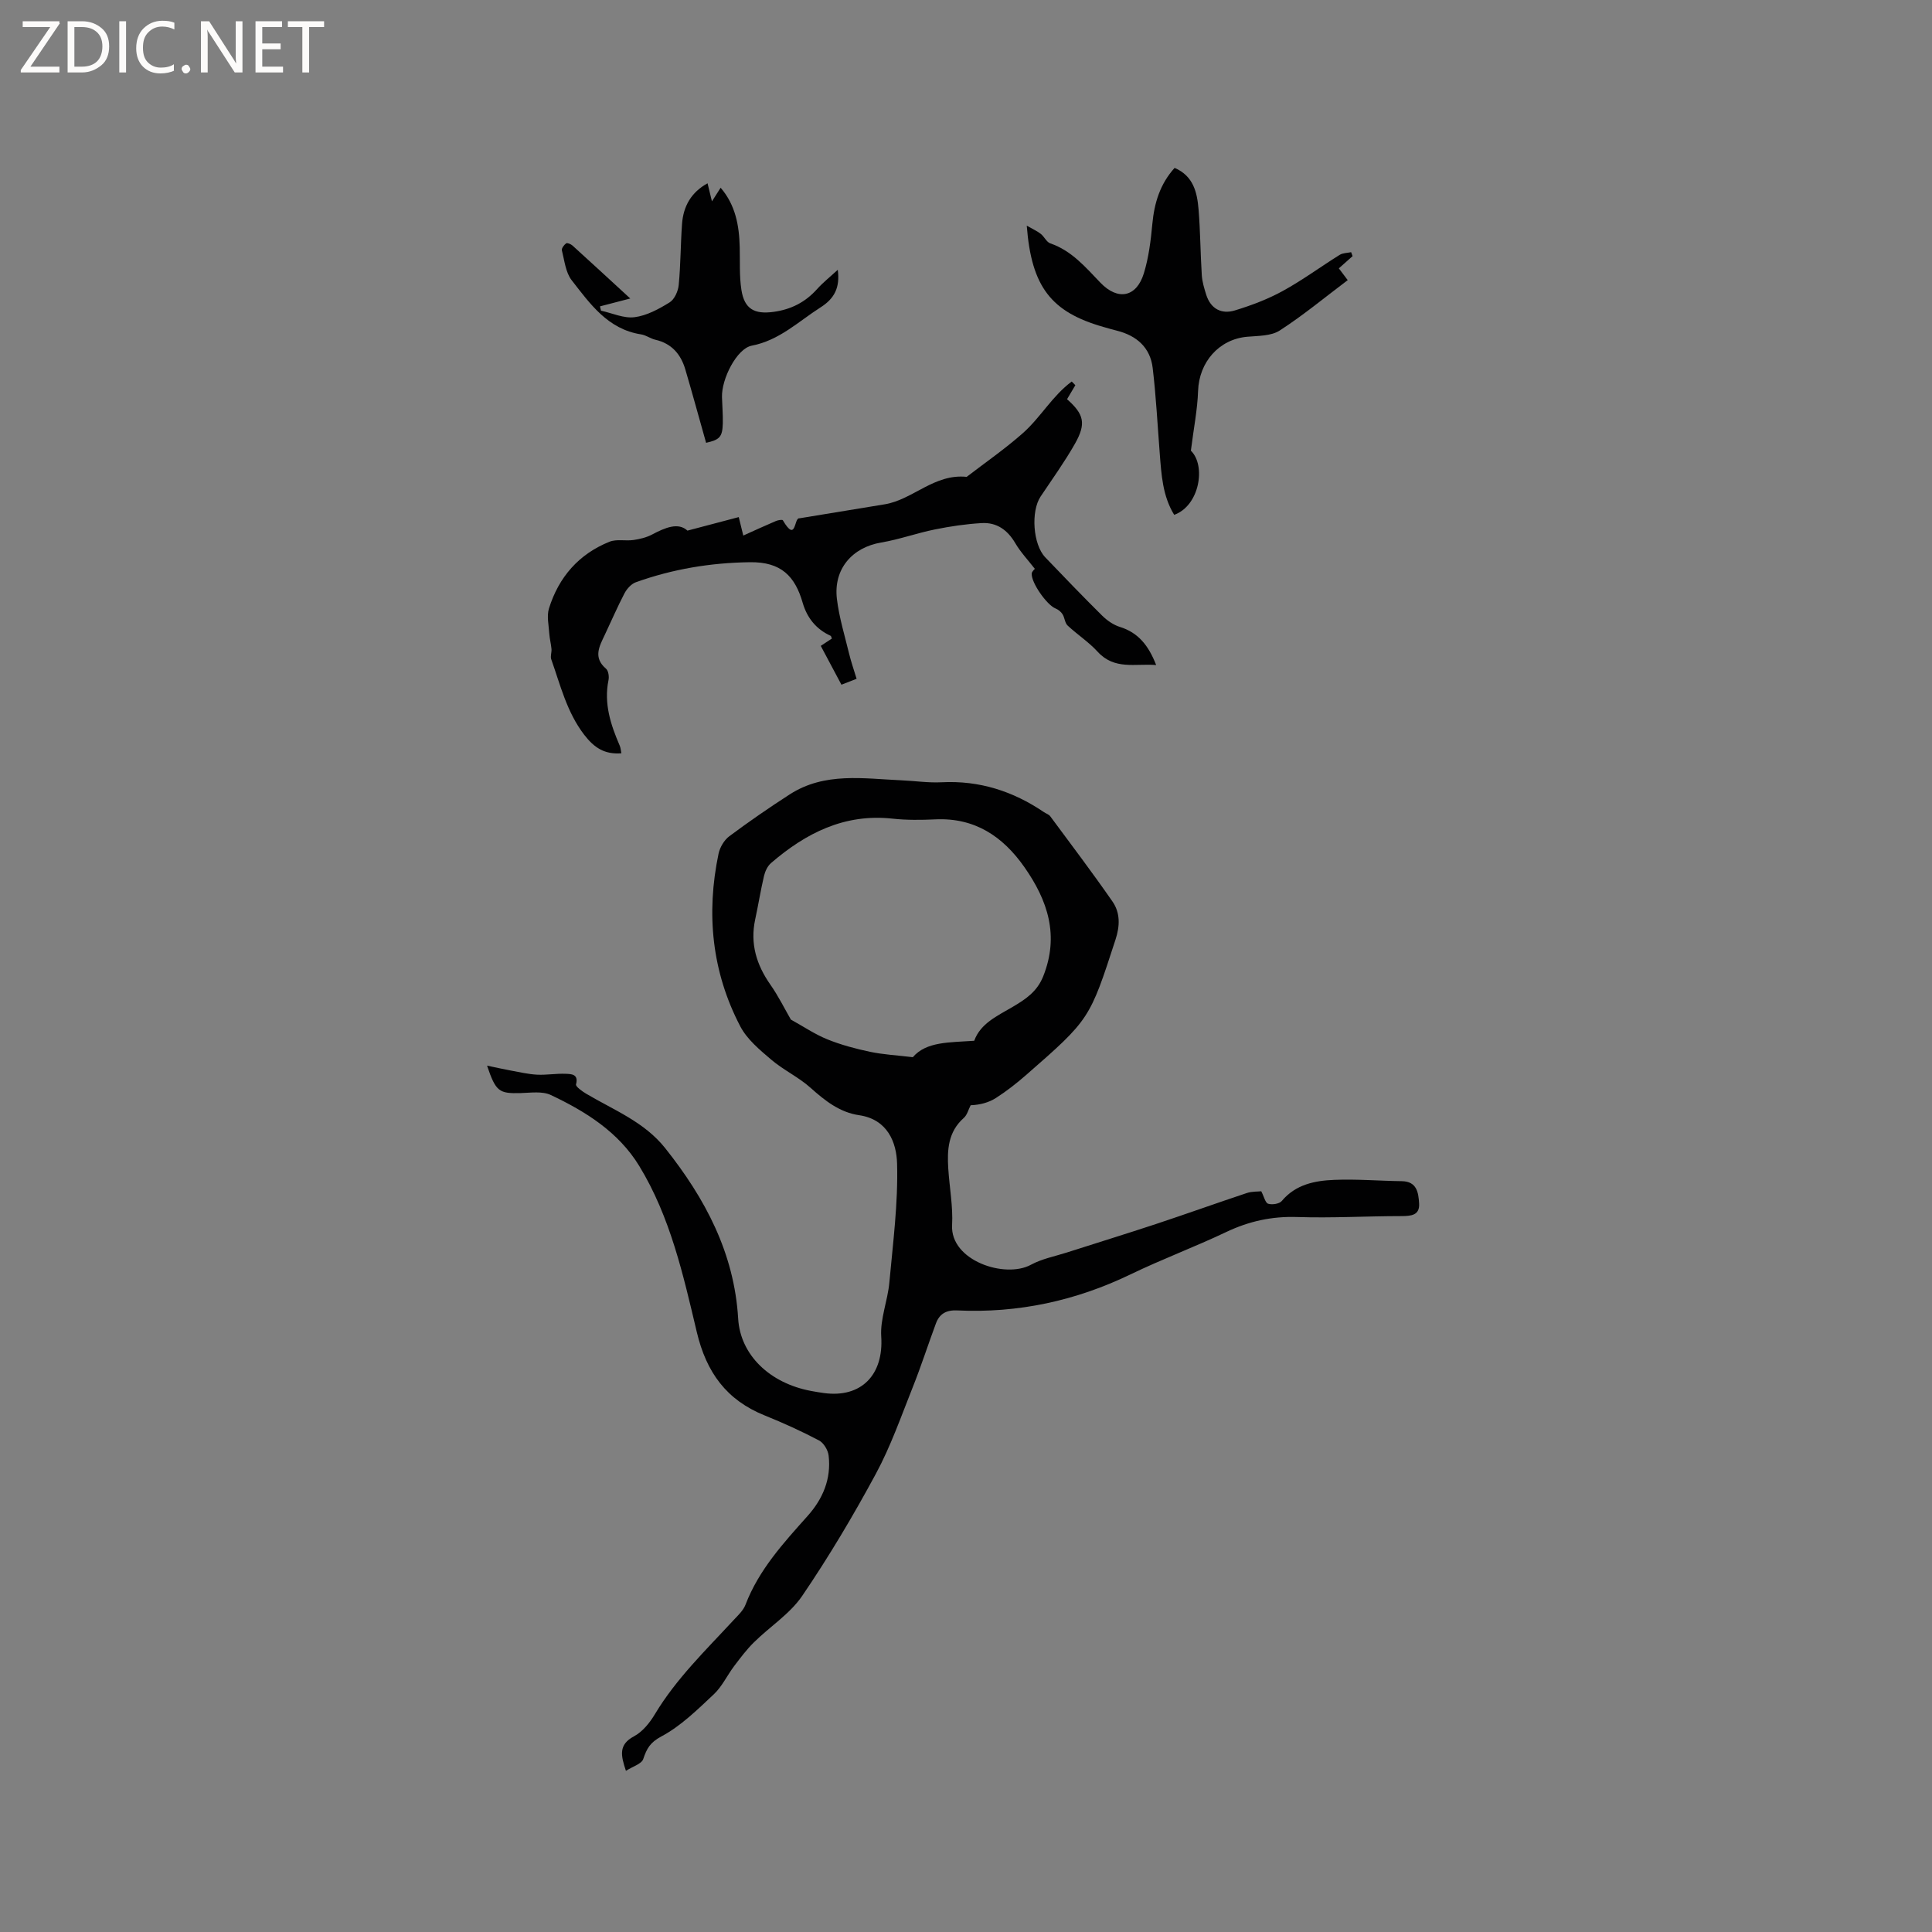 <svg enable-background="new 0 0 400 400" viewBox="0 0 400 400" xmlns="http://www.w3.org/2000/svg"><rect x="0" y="0" width="400" height="400" fill="#808080" stroke="none"/><g fill="#fcfbfa"><path d="m12.4 4.8-6.1 9h6v1.2h-8v-.5l6.1-8.9h-5.7v-1.2h7.6v.4z"/><path d="m14 15v-10.6h3c1.6 0 2.9.5 4 1.4s1.6 2.2 1.6 3.8-.5 3-1.6 3.9-2.4 1.5-4 1.5zm1.4-9.4v8.2h1.6c1.3 0 2.4-.4 3.1-1.1s1.1-1.8 1.1-3.1-.4-2.3-1.2-3-1.8-1-3.1-1z"/><path d="m26.1 4.4v10.6h-1.4v-10.6z"/><path d="m36.1 14.6c-.8.4-1.8.6-2.9.6-1.5 0-2.7-.5-3.6-1.4s-1.4-2.2-1.4-3.8c0-1.7.5-3.1 1.5-4.1s2.3-1.6 3.9-1.6c1 0 1.8.1 2.5.4v1.4c-.8-.4-1.6-.6-2.5-.6-1.2 0-2.1.4-2.9 1.2s-1.1 1.8-1.1 3.2c0 1.3.3 2.3 1 3s1.6 1.1 2.7 1.1c1 0 2-.2 2.7-.7v1.3z"/><path d="m37.6 14.3c0-.2.1-.5.3-.6s.4-.3.6-.3c.3 0 .5.1.6.3s.3.4.3.6-.1.4-.3.6-.4.3-.6.3c-.3 0-.5-.1-.6-.3s-.3-.4-.3-.6z"/><path d="m50.2 15h-1.6l-5.3-8.2c-.2-.2-.3-.5-.4-.7 0 .2.1.7.1 1.5v7.4h-1.4v-10.6h1.7l5.2 8.1c.2.4.4.6.4.7 0-.3-.1-.8-.1-1.5v-7.3h1.4z"/><path d="m58.6 15h-5.7v-10.6h5.5v1.2h-4.1v3.4h3.8v1.2h-3.8v3.6h4.3z"/><path d="m67.1 5.6h-3.1v9.4h-1.4v-9.4h-3v-1.2h7.5z"/></g><path d="m100.84 220.63c2.03.42 3.43.74 4.84 1 1.83.33 3.66.77 5.5.87 1.98.1 3.99-.27 5.98-.18 1.12.05 2.67.04 2.1 2.19-.12.44 1.27 1.44 2.1 1.93 5.71 3.39 12.03 5.82 16.36 11.27 8.27 10.4 14.3 21.7 15.11 35.3.44 7.5 6.53 13.41 15.2 14.99.83.15 1.67.3 2.51.41 7.82 1.08 12.43-3.81 11.91-11.69-.24-3.67 1.34-7.43 1.68-11.18.75-8.21 1.83-16.45 1.6-24.65-.12-4.36-1.96-9.14-7.86-10-4-.58-7.06-2.99-10.04-5.66-2.48-2.23-5.64-3.69-8.18-5.86-2.37-2.02-4.97-4.18-6.37-6.85-5.91-11.3-7.11-23.36-4.51-35.78.28-1.32 1.17-2.82 2.23-3.61 4.07-3.03 8.25-5.92 12.52-8.67 7.23-4.65 15.28-3.25 23.18-2.9 2.75.12 5.51.54 8.25.4 7.81-.4 14.78 1.84 21.18 6.18.44.3 1.02.47 1.31.86 4.33 5.85 8.73 11.66 12.88 17.64 1.64 2.36 1.56 5.07.63 7.91-5.35 16.44-5.29 16.47-18.45 27.97-1.99 1.74-4.09 3.39-6.31 4.81-1.49.95-3.28 1.42-5.23 1.5-.46.89-.72 2.01-1.42 2.63-3.25 2.87-3.46 6.61-3.21 10.49.25 3.91 1 7.84.79 11.72-.38 7.33 10.95 11.11 16.33 8.18 2.26-1.23 4.92-1.73 7.42-2.53 6.13-1.97 12.29-3.86 18.4-5.88 6.31-2.09 12.57-4.34 18.88-6.44 1.06-.35 2.27-.28 2.98-.36.58 1.12.84 2.4 1.43 2.58.83.26 2.32.03 2.82-.57 2.88-3.44 6.85-4.21 10.87-4.37 4.64-.19 9.31.21 13.97.27 3.16.04 3.45 2.41 3.59 4.59.16 2.46-1.6 2.63-3.63 2.64-7.21 0-14.42.43-21.62.19-5.24-.17-9.98.87-14.69 3.11-6.5 3.09-13.27 5.61-19.75 8.74-11.39 5.5-23.32 8.08-35.93 7.49-2.28-.11-3.68.7-4.42 2.7-1.62 4.36-3.04 8.79-4.76 13.11-2.42 6.07-4.59 12.31-7.68 18.03-4.67 8.65-9.72 17.15-15.25 25.27-2.54 3.72-6.67 6.34-9.96 9.58-1.52 1.49-2.82 3.23-4.11 4.93-1.46 1.93-2.51 4.25-4.24 5.87-3.38 3.17-6.8 6.55-10.81 8.69-2.37 1.26-3.05 2.52-3.78 4.69-.34 1.02-2.18 1.55-3.59 2.45-1.07-3.21-1.56-5.42 1.68-7.15 1.76-.94 3.25-2.79 4.31-4.56 4.41-7.35 10.52-13.24 16.26-19.45.93-1 2.05-2.02 2.51-3.24 2.76-7.21 7.84-12.75 12.85-18.36 3.18-3.56 4.92-7.7 4.36-12.5-.13-1.14-1.02-2.63-1.99-3.14-3.64-1.92-7.41-3.63-11.23-5.17-7.93-3.19-12.1-8.92-14.08-17.29-2.8-11.8-5.47-23.79-11.9-34.35-4.29-7.04-11.08-11.29-18.32-14.71-1.76-.83-4.15-.46-6.25-.4-4.46.12-5.13-.28-6.95-5.68zm100.86-5.15c1.31-3.61 4.78-5.14 7.97-7.02 2.62-1.55 5.03-3.11 6.31-6.31 3.38-8.47.94-15.74-3.91-22.65-4.46-6.35-10.27-10.24-18.41-9.86-2.96.14-5.96.17-8.89-.15-9.94-1.08-17.93 2.99-25.14 9.2-.72.62-1.22 1.7-1.45 2.66-.7 2.98-1.18 6.02-1.83 9.02-1.07 5 .26 9.36 3.14 13.48 1.68 2.39 2.98 5.05 4.25 7.24 2.59 1.43 4.97 3.05 7.57 4.1 2.82 1.14 5.82 1.94 8.8 2.57 2.68.57 5.46.71 8.88 1.12 2.8-3.27 7.58-3.03 12.71-3.4z" fill="#010102"/><path d="m222.64 79.75c-.58.97-1.15 1.94-1.72 2.9 3.52 3.12 4.01 5.03 1.62 9.25-2.14 3.76-4.69 7.3-7.1 10.91-2.04 3.06-1.58 9.92.97 12.58 3.89 4.06 7.78 8.11 11.77 12.06 1.02 1.01 2.34 1.93 3.69 2.35 3.79 1.18 5.92 3.83 7.5 7.89-4.35-.35-8.61 1.07-12.11-2.75-1.84-2.02-4.21-3.55-6.22-5.43-.58-.54-.6-1.63-1.06-2.35-.32-.51-.9-.97-1.46-1.19-1.78-.72-5.06-5.35-4.91-7.23.03-.42.53-.81.64-.97-1.43-1.85-2.96-3.45-4.05-5.32-1.61-2.74-3.85-4.33-6.96-4.15-3.25.19-6.51.67-9.7 1.32-3.73.75-7.35 2.07-11.09 2.7-6.01 1.01-9.91 5.48-9.18 11.66.46 3.86 1.63 7.64 2.55 11.44.4 1.64.96 3.23 1.53 5.12-1.03.4-1.95.76-3.14 1.22-1.45-2.72-2.82-5.31-4.28-8.04.82-.54 1.57-1.03 2.3-1.51-.11-.25-.14-.52-.27-.58-3-1.37-4.87-3.72-5.77-6.82-1.59-5.52-4.46-8.5-10.92-8.41-8.19.11-16 1.42-23.63 4.15-.95.34-1.86 1.37-2.35 2.3-1.47 2.81-2.72 5.73-4.08 8.6-1.13 2.38-2.45 4.69.26 7 .5.43.67 1.63.51 2.38-.98 4.83.45 9.21 2.32 13.53.2.46.23.99.35 1.6-3.47.27-5.62-1.13-7.71-3.85-3.61-4.72-4.91-10.26-6.81-15.61-.22-.63.11-1.43.05-2.14-.1-1.08-.39-2.14-.46-3.22-.11-1.73-.55-3.6-.06-5.17 2.02-6.48 6.17-11.26 12.53-13.81 1.47-.59 3.33-.12 4.98-.36 1.31-.19 2.67-.52 3.83-1.13 2.77-1.47 5.44-2.56 7.33-.81 3.96-1.04 7.2-1.9 10.62-2.8.4 1.64.72 2.93.94 3.82 2.33-1.05 4.54-2.07 6.78-3.02.43-.18 1.31-.32 1.41-.14 2.83 4.8 2.26-.59 3.43-.41 5.89-.97 11.78-1.93 17.67-2.9 5.83-.96 10.24-6.38 16.96-5.68 3.67-2.83 7.86-5.72 11.64-9.06 3.66-3.24 6.12-7.74 10.11-10.68.26.25.5.5.75.76z" fill="#010102"/><path d="m212.58 46.72c1.36.78 2.21 1.15 2.91 1.71.73.58 1.18 1.69 1.97 1.96 4.43 1.52 7.27 4.92 10.36 8.13 3.63 3.79 7.48 3.02 9-1.92 1.01-3.29 1.44-6.8 1.76-10.24.41-4.34 1.58-8.24 4.61-11.6 3.92 1.68 4.67 5.11 4.96 8.61.37 4.53.38 9.09.67 13.63.09 1.35.5 2.7.91 4.01.93 2.94 3.17 4.1 5.94 3.26 3.4-1.04 6.81-2.32 9.92-4.03 4.07-2.23 7.84-5.02 11.79-7.48.65-.4 1.57-.38 2.36-.55.1.27.2.55.3.82-.92.81-1.84 1.63-2.85 2.53.56.75 1.12 1.48 1.84 2.44-4.74 3.57-9.22 7.29-14.08 10.43-1.78 1.15-4.44 1.09-6.72 1.29-5.84.51-9.98 5.24-10.18 11.22-.13 3.9-.92 7.78-1.49 12.37 3.17 3.07 1.8 11.41-3.46 13.28-2.4-3.91-2.65-8.34-2.99-12.75-.46-5.89-.76-11.8-1.46-17.67-.51-4.24-3.34-6.69-7.42-7.71-.92-.23-1.84-.5-2.75-.76-10.8-3.08-14.93-8.24-15.9-20.98z" fill="#010102"/><path d="m146.19 91.68c-1.44-5.08-2.82-10.17-4.31-15.22-.93-3.13-2.83-5.35-6.19-6.12-1.02-.23-1.94-.95-2.96-1.11-6.89-1.06-10.56-6.33-14.37-11.21-1.26-1.62-1.49-4.08-2.03-6.19-.1-.4.45-1.14.89-1.45.22-.16.98.16 1.31.46 3.92 3.55 7.8 7.14 11.96 10.96-2.76.72-4.52 1.18-6.27 1.63.07.3.14.59.21.89 2.33.51 4.73 1.64 6.95 1.35 2.52-.32 5.02-1.68 7.25-3.06 1.01-.62 1.77-2.32 1.89-3.6.41-4.21.38-8.45.69-12.67.27-3.66 1.91-6.54 5.28-8.39.35 1.43.63 2.59.91 3.74.55-.87 1.1-1.73 1.8-2.82 3.08 3.58 3.84 7.82 3.95 12.28.08 2.96-.1 5.96.35 8.86.62 4.01 2.74 5.09 6.65 4.56 3.65-.5 6.58-2 9.02-4.72 1.24-1.38 2.72-2.55 4.28-3.99.5 3.7-.71 5.96-3.55 7.77-4.6 2.93-8.54 6.84-14.27 7.94-3.06.59-6.27 6.85-6.15 10.67.05 1.8.21 3.6.17 5.4-.08 2.84-.64 3.4-3.46 4.04z" fill="#010102"/></svg>